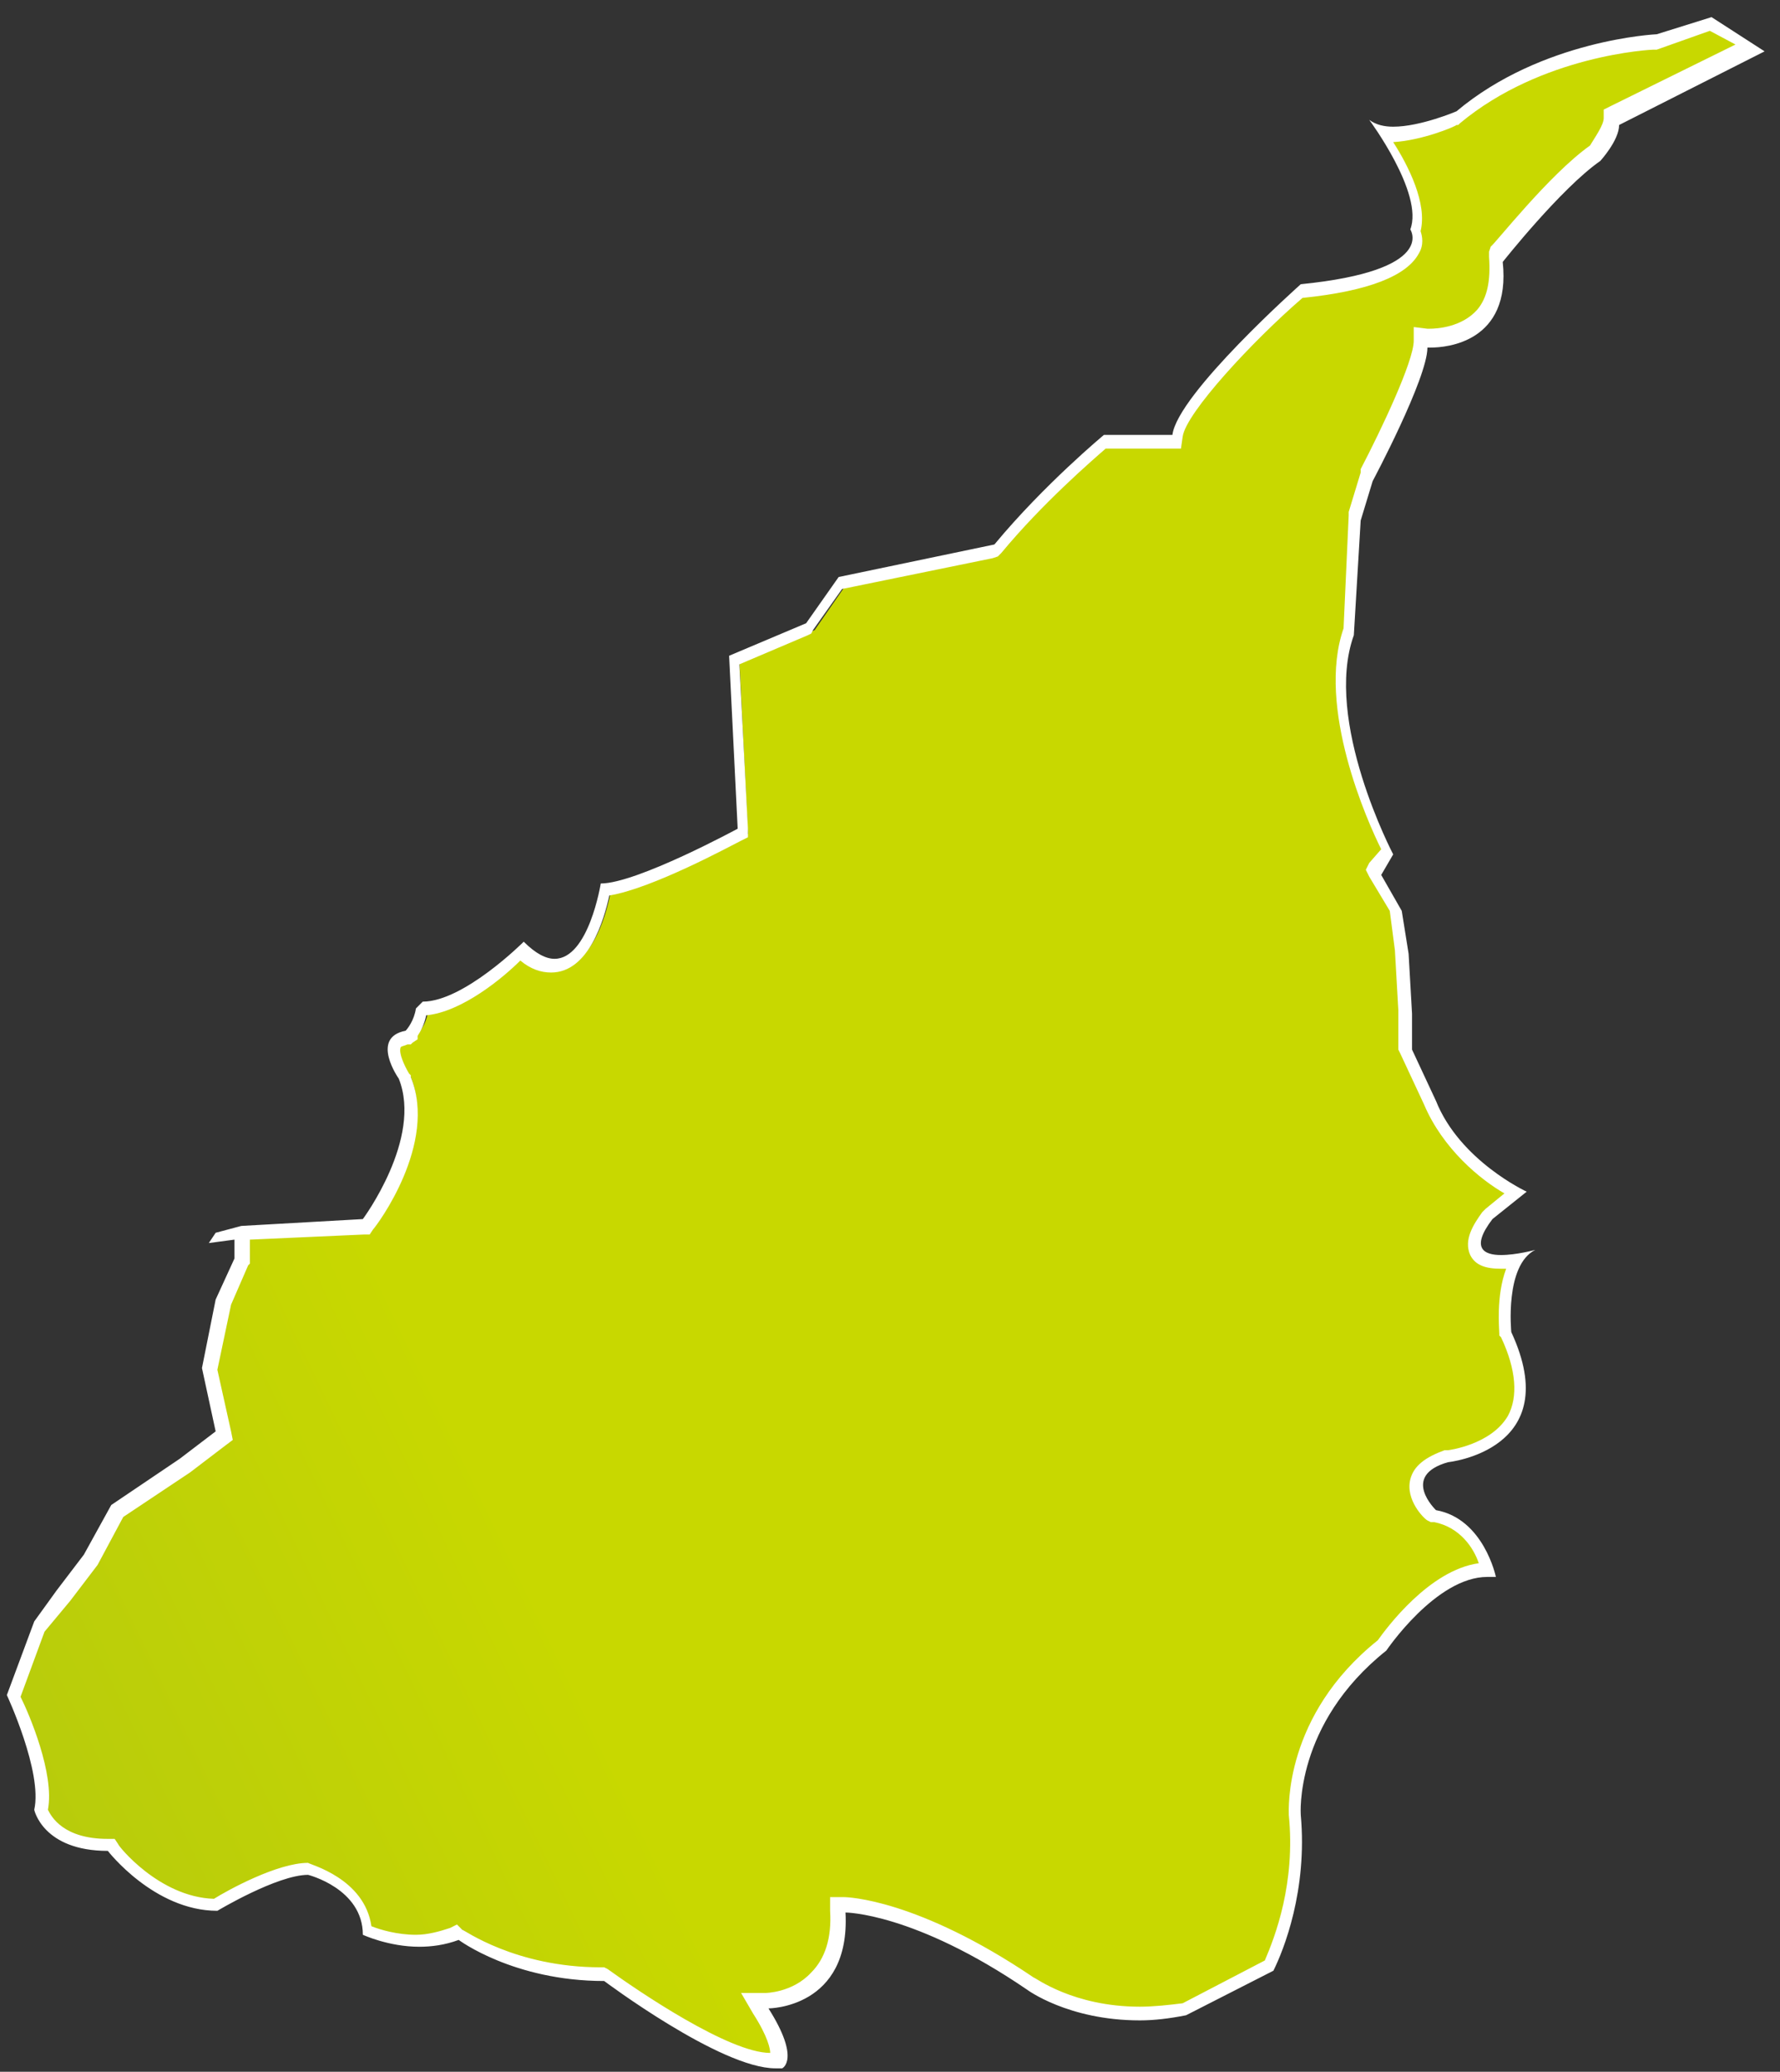<?xml version="1.0" encoding="utf-8"?>
<!-- Generator: Adobe Illustrator 24.2.1, SVG Export Plug-In . SVG Version: 6.00 Build 0)  -->
<svg version="1.1" id="圖層_1" xmlns="http://www.w3.org/2000/svg" xmlns:xlink="http://www.w3.org/1999/xlink" x="0px" y="0px"
	 viewBox="0 0 104 121" style="enable-background:new 0 0 104 121;" xml:space="preserve">
<rect x="0" y="0" width="104" height="121" fill="#333333" stroke="none"/>
<style type="text/css">
	.st0{fill:url(#SVGID_1_);}
	.st1{fill:#FFFFFF;}
</style>
<g>
	<linearGradient id="SVGID_1_" gradientUnits="userSpaceOnUse" x1="39.152" y1="79.739" x2="-76.527" y2="135.201">
		<stop  offset="9.644700e-02" style="stop-color:#C8D800"/>
		<stop  offset="1" style="stop-color:#8DAC2B"/>
	</linearGradient>
	<path class="st0" d="M45.2,120.1c-3,0-9.7-5-9.7-5l-0.1-0.1h-0.1c-5.1,0-8.3-2.3-8.3-2.3l-0.2-0.1l-0.2,0.1
		c-0.6,0.3-1.4,0.4-2.1,0.4c-1.3,0-2.5-0.4-3-0.6c-0.2-2.2-2.3-3.3-3.5-3.6c0,0,0,0,0,0c-1.9,0-4.9,1.8-5.5,2.1
		c-3.4-0.1-6-3.3-6-3.3l-0.1-0.1H6.3c-3,0-3.7-1.7-3.9-2c0.4-2.1-1.2-5.9-1.6-6.7l1.5-4.1L3.9,93l1.6-2.1L7.1,88l3.9-2.6l2.3-1.8
		l-0.8-3.9l0.8-3.9l1.1-2.4v-1.6l0.1,0l7.2-0.3l0.1-0.1c0.1-0.2,3.7-4.8,2.2-8.5c-0.3-0.4-0.8-1.4-0.6-1.9c0-0.1,0.1-0.3,0.7-0.4
		l0.1,0l0.1-0.1c0.1-0.1,0.6-0.6,0.7-1.4l0.2-0.2c2.1-0.1,4.8-2.5,5.7-3.3c0.6,0.5,1.2,0.8,1.8,0.8c2,0,2.8-3.3,3-4.4
		c2.4-0.3,7.6-3.1,7.8-3.2l0.2-0.1l-0.5-10.1l4.4-1.8l1.8-2.6l9-1.9l0.1-0.1c2.6-3.1,5.6-5.7,6.2-6.3h4.2l0-0.3
		c0.2-1.8,5.2-6.6,7.2-8.5c3.8-0.4,6-1.2,6.6-2.4c0.2-0.5,0.2-0.9,0-1.2c0.5-1.7-1-4.3-1.8-5.6c0.1,0,0.3,0,0.4,0
		c1.7,0,3.8-0.9,3.9-0.9l0.1,0l0,0c4.9-4.1,11.4-4.4,11.5-4.4l0.1,0l3.1-1l2.3,1.3l-8.1,4v0.2c0,0.6-0.7,1.6-1,1.9
		c-2.3,1.5-5.5,5.7-5.7,5.9l-0.1,0.1l0,0.2c0.1,1.5-0.1,2.6-0.8,3.4c-1,1.1-2.6,1.2-3,1.2c-0.1,0-0.2,0-0.2,0l-0.4,0l0,0.4
		c0,1.4-2.3,6-3.2,7.6L79,29.9l-0.4,6.8c-1.6,4.7,1.6,11.6,2.3,12.8l-0.7,1.3l1.3,2.3l0.3,2.4l0.2,3.5v2.2l1.5,3.1
		c1.1,2.9,3.8,4.6,5,5.2L87,70.7c-0.8,1-1,1.6-0.7,2.1c0.2,0.4,0.7,0.6,1.5,0.6c0.3,0,0.6,0,0.9-0.1c-0.9,1.5-0.7,4.1-0.7,4.2l0,0.1
		l0,0.1c0.9,2,1.1,3.7,0.4,4.9c-1.1,1.9-3.8,2.2-3.8,2.2c-1.1,0.3-1.6,0.8-1.8,1.4c-0.2,1,0.8,2,0.9,2l0.1,0.1l0.1,0
		c1.9,0.4,2.8,2.2,3.1,3.1c-3,0-5.8,3.9-6.2,4.4c-5.4,4.3-5.1,9.6-5.1,9.9c0.4,4.2-0.8,7.5-1.5,8.8l-4.9,2.6
		c-0.9,0.2-1.8,0.2-2.6,0.2c-4,0-6.3-1.8-6.4-1.8c-6.7-4.6-10.7-4.6-10.9-4.6H49l0,0.4c0.1,1.7-0.3,3-1.2,3.9c-1.2,1.3-3,1.3-3,1.3
		h-0.7l0.4,0.6c1.3,2.1,1,2.8,0.9,2.9C45.4,120.1,45.3,120.1,45.2,120.1z"/>
	<path class="st1" d="M99.9,1.8l1.5,0.8l-7.3,3.6l-0.4,0.2v0.5c0,0.4-0.5,1.1-0.8,1.6c-2.4,1.7-5.6,5.8-5.8,5.9L87,14.7l0,0.3
		c0.1,1.4-0.1,2.4-0.7,3.1c-0.9,1-2.3,1.1-2.8,1.1c-0.1,0-0.1,0-0.1,0l-0.8-0.1v0.8c0,1.2-1.9,5.2-3.1,7.5l0,0.1l0,0.1l-0.7,2.3
		l0,0.1l0,0.1l-0.3,6.6c-1.6,4.6,1.4,11.3,2.2,12.9L80,50.4l-0.2,0.4l0.2,0.4l1.2,2l0.3,2.3l0.2,3.5v2.1v0.2l0.1,0.2l1.4,3
		c1.1,2.6,3.3,4.4,4.7,5.2l-1.1,0.9l-0.1,0.1l-0.1,0.1c-0.5,0.7-1.1,1.6-0.7,2.5c0.3,0.6,0.9,0.8,1.8,0.8c0.1,0,0.2,0,0.3,0
		c-0.6,1.6-0.4,3.5-0.4,3.8l0,0.1l0.1,0.1c0.9,1.9,1,3.5,0.4,4.6c-1,1.7-3.5,2-3.5,2l-0.1,0l-0.1,0c-1.1,0.4-1.8,0.9-2,1.7
		c-0.3,1.2,0.8,2.3,1,2.4l0.2,0.1l0.2,0c1.5,0.3,2.3,1.5,2.6,2.4c-2.9,0.4-5.4,3.8-5.9,4.5c-5.5,4.4-5.2,9.9-5.2,10.2
		c0.4,4-0.8,7.1-1.4,8.5l-4.8,2.5c-0.8,0.1-1.7,0.2-2.5,0.2c-3.9,0-6.1-1.7-6.2-1.7c-6.8-4.6-10.9-4.7-11.1-4.7h-0.8l0,0.8
		c0.1,1.6-0.3,2.8-1.1,3.6c-1.1,1.2-2.7,1.2-2.7,1.2h-1.4l0.7,1.2c0.9,1.4,1,2.1,1,2.3c-2.4,0-7.7-3.6-9.5-4.9l-0.2-0.1h-0.2
		c-5,0-8-2.2-8.1-2.2l-0.3-0.3l-0.4,0.2c-0.6,0.2-1.3,0.4-2,0.4c-1.1,0-2.1-0.3-2.6-0.5c-0.4-2.8-3.6-3.6-3.7-3.7l-0.1,0H18
		c-1.8,0-4.7,1.6-5.5,2.1c-3.2-0.1-5.6-3.1-5.6-3.2l-0.2-0.3H6.3c-2.6,0-3.3-1.3-3.5-1.7c0.4-2.1-1.1-5.6-1.6-6.6l1.4-3.8l1.5-1.8
		l1.6-2.1l0,0l0,0l1.5-2.8l3.9-2.6l2.1-1.6l0.4-0.3l-0.1-0.5l-0.8-3.6l0.8-3.8l1-2.3l0.1-0.1v-0.2v-1.1v-0.1l6.7-0.3l0.3,0l0.2-0.3
		c0.2-0.2,3.8-5,2.2-8.9l0-0.1l-0.1-0.1c-0.3-0.5-0.6-1.2-0.5-1.5c0-0.1,0.2-0.1,0.4-0.2l0.2,0l0.1-0.1l0.3-0.2v-0.2
		c0.2-0.3,0.4-0.7,0.5-1.2c2.1-0.2,4.5-2.2,5.5-3.2c0.6,0.5,1.2,0.7,1.8,0.7c2.2,0,3.1-3.1,3.4-4.5c2.5-0.4,7.1-2.9,7.7-3.2l0.4-0.2
		l0-0.5l-0.5-9.6l4-1.7l0.2-0.1l0.1-0.2l1.7-2.4l8.8-1.8l0.3-0.1l0.2-0.2c2.4-2.9,5.3-5.4,6.1-6.1h3.7h0.7l0.1-0.7
		c0.2-1.4,4.1-5.6,7-8.1c3.9-0.4,6.1-1.3,6.8-2.6c0.3-0.5,0.2-1,0.1-1.3c0.4-1.6-0.7-3.8-1.6-5.2c1.7-0.1,3.6-0.9,3.7-1l0.1,0
		l0.1-0.1c4.8-4,11.2-4.3,11.3-4.3l0.1,0l0.1,0L99.9,1.8 M100,1L96.8,2c0,0-6.7,0.3-11.7,4.5c0,0-2.1,0.9-3.7,0.9
		c-0.5,0-1-0.1-1.4-0.4c0,0,3.2,4.3,2.4,6.4c0,0,1.6,2.4-6.4,3.2c0,0-7.2,6.4-7.5,8.8h-4c0,0-3.5,2.9-6.4,6.4l-9.1,1.9l-1.9,2.7
		l-4.5,1.9l0.5,10.1c0,0-5.9,3.2-8,3.2c0,0-0.7,4.4-2.7,4.4c-0.5,0-1.1-0.3-1.8-1c0,0-3.5,3.5-5.9,3.5l-0.4,0.4c0,0,0,0,0,0
		c-0.1,0.7-0.5,1.2-0.6,1.3c0,0,0,0,0,0c0,0,0,0,0,0c-2.1,0.4-0.4,2.8-0.4,2.8c1.4,3.5-2.1,8.2-2.1,8.2l-7.1,0.4l-1.5,0.4l-0.4,0.6
		l1.5-0.2v1.1l-1.1,2.4l-0.8,4l0.8,3.7l-2.1,1.6l-4,2.7l-1.6,2.9l-1.6,2.1L2,94.7l-1.6,4.3c0,0,2.1,4.5,1.6,6.7c0,0,0.5,2.4,4.3,2.4
		c0,0,2.7,3.5,6.4,3.5c0,0,3.5-2.1,5.3-2.1c0,0,3.2,0.8,3.2,3.5c0,0,1.5,0.7,3.3,0.7c0.7,0,1.5-0.1,2.3-0.4c0,0,3.2,2.4,8.5,2.4
		c0,0,6.8,5.1,10,5.1c0.2,0,0.3,0,0.4,0c0,0,1.1-0.5-0.8-3.5c0,0,4.8,0,4.5-5.6c0,0,4,0,10.6,4.5c0,0,2.4,1.8,6.6,1.8
		c0.8,0,1.7-0.1,2.7-0.3l5.1-2.6c0.6-1.2,2-4.7,1.6-9.1c0,0-0.4-5.3,5-9.6c0,0,2.9-4.3,5.9-4.3c0.2,0,0.3,0,0.5,0
		c0,0-0.7-3.4-3.5-3.9c0,0-2.1-2,0.7-2.8c0,0,6.9-0.7,3.7-7.6c0,0-0.4-3.9,1.4-4.8c0,0-1.1,0.3-2,0.3c-1,0-1.8-0.4-0.5-2.1l2-1.6
		c0,0-3.9-1.8-5.3-5.3l-1.4-3v-2.1l-0.2-3.5l-0.4-2.5l-1.2-2.1l0.7-1.2c0,0-4.1-7.8-2.3-12.8l0.4-6.7l0.7-2.3c0,0,3.2-6,3.2-7.8
		c0,0,0.1,0,0.2,0c0.9,0,4.7-0.3,4.2-5c0,0,3.4-4.3,5.7-5.9c0,0,1.1-1.2,1.1-2.1l8.5-4.3L100,1L100,1z"/>
</g>
</svg>
